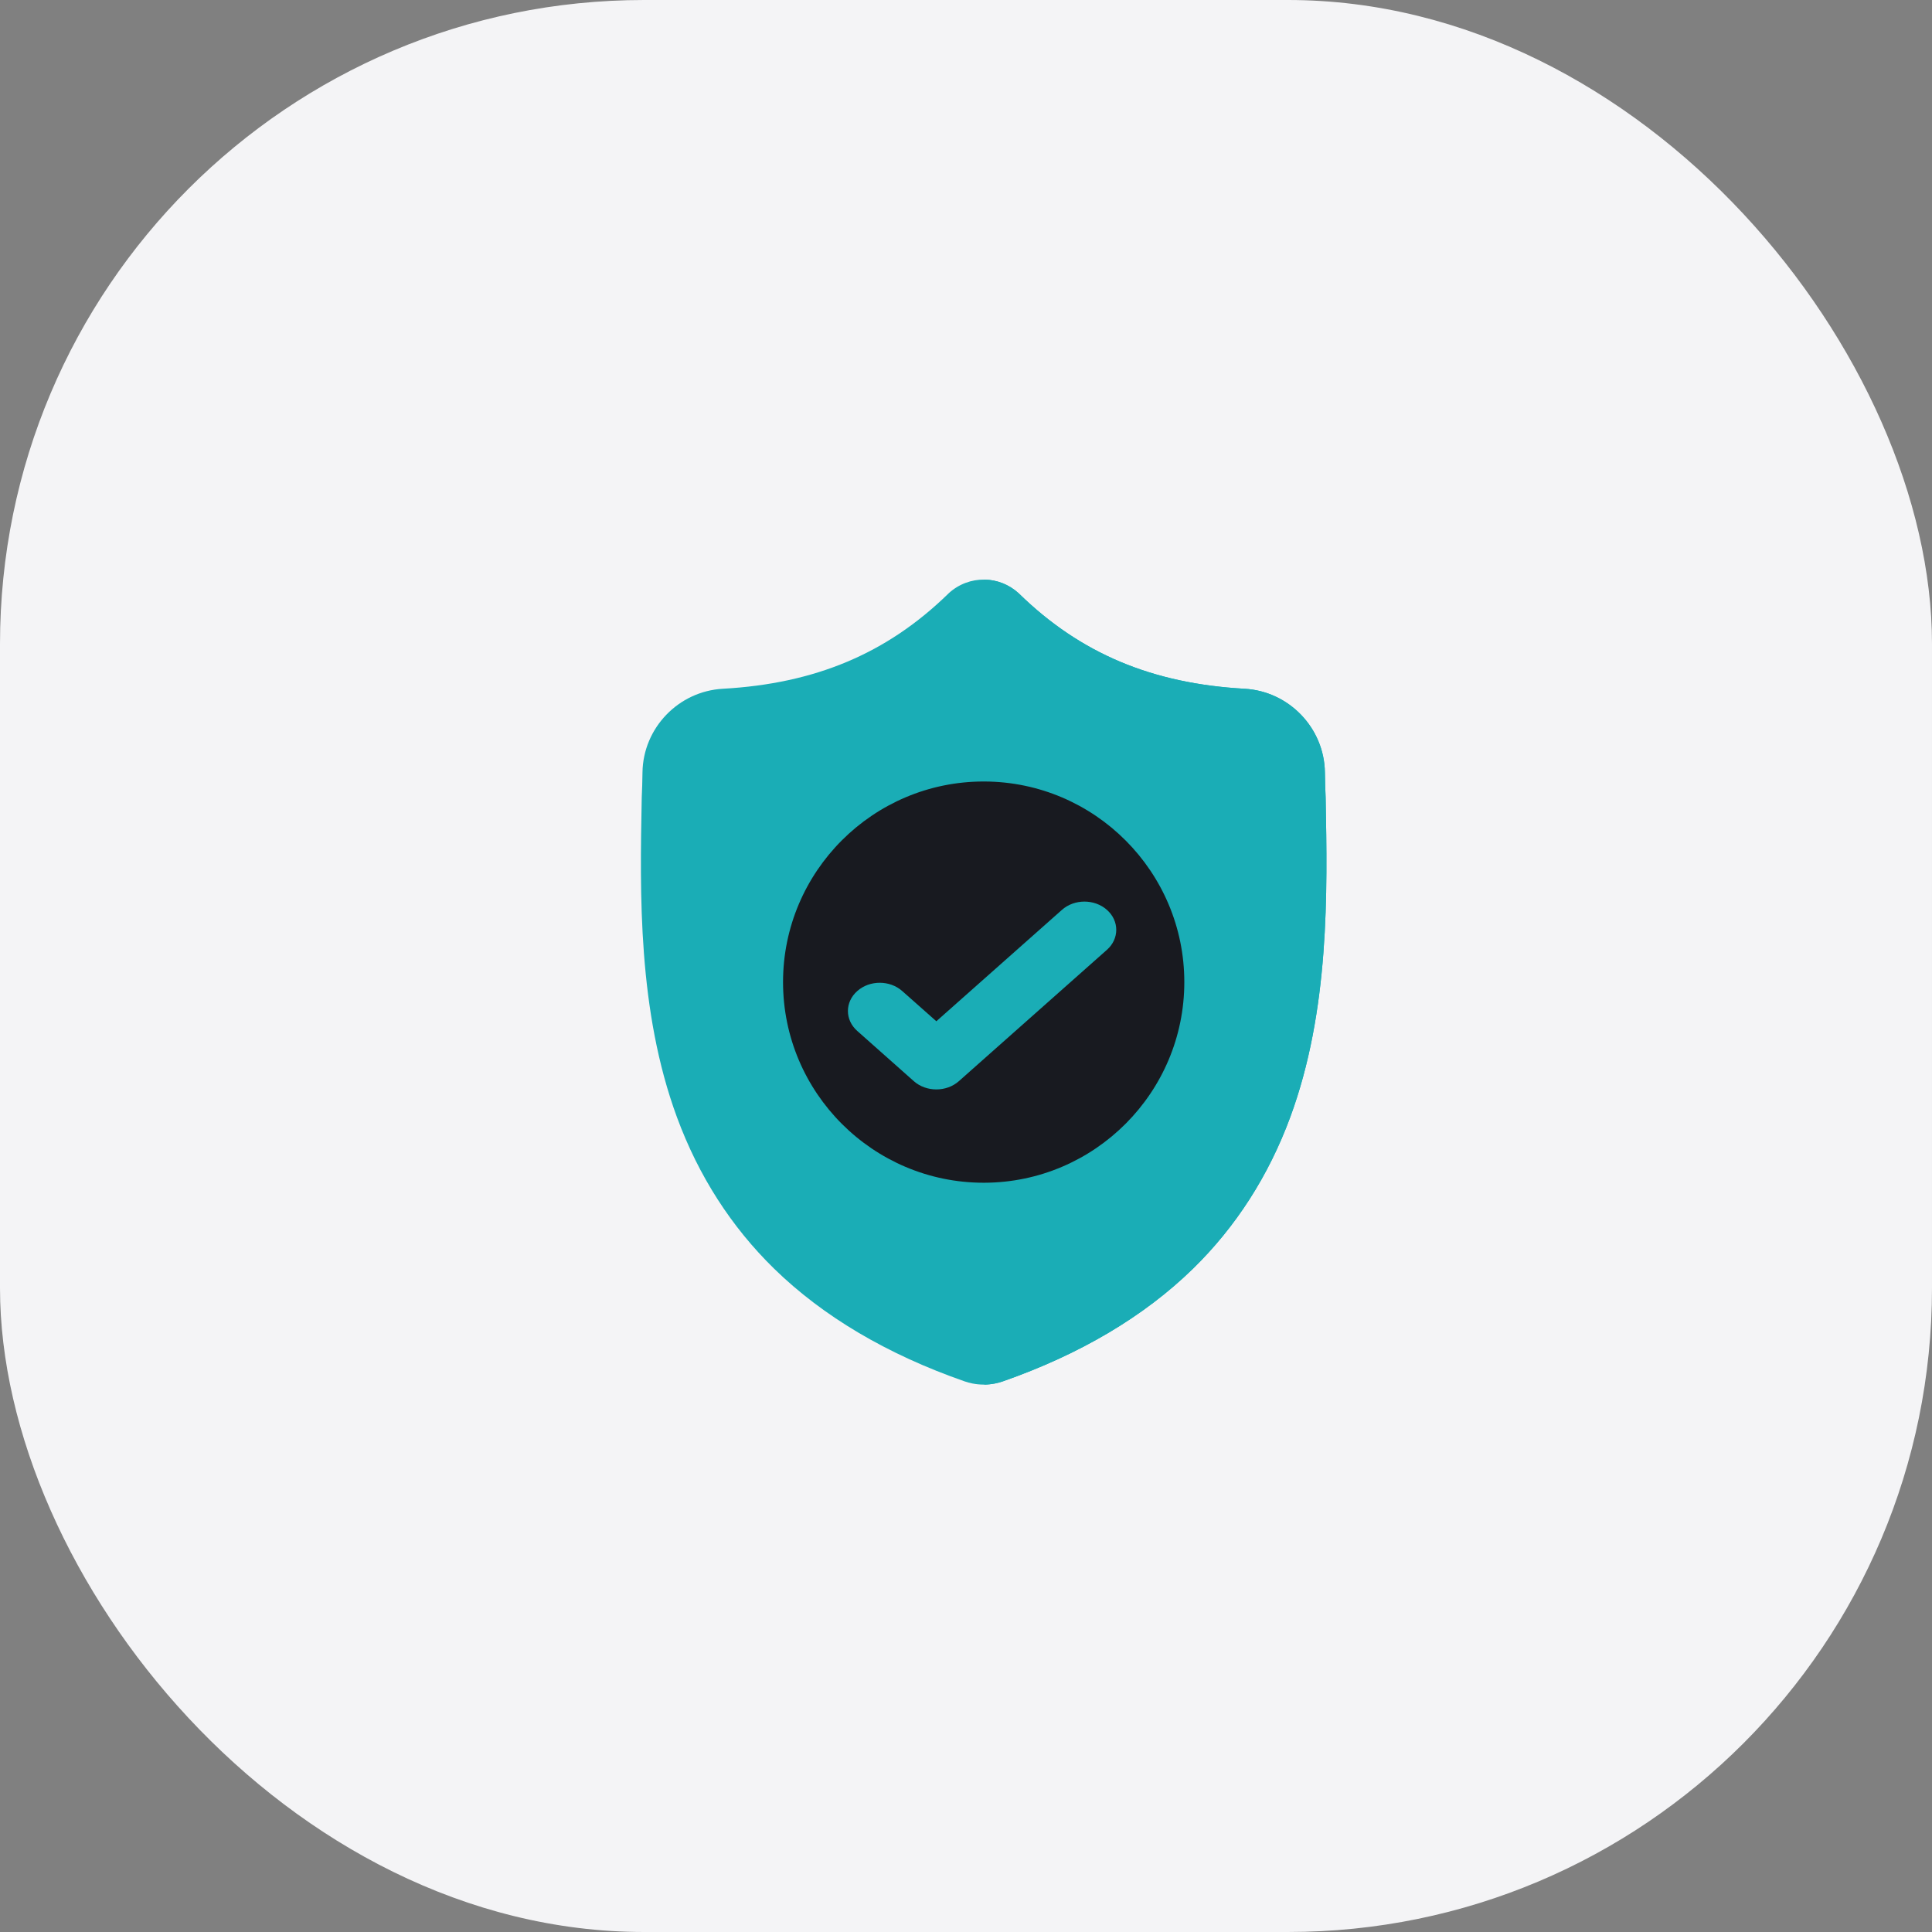 <svg width="60" height="60" viewBox="0 0 60 60" fill="none" xmlns="http://www.w3.org/2000/svg">
<rect x="0" y="0" width="60" height="60" fill="#808080" stroke="none"/>
<rect width="60" height="60" rx="20" fill="#F4F4F6"/>
<g clip-path="url(#clip0_23_1410)">
<path d="M40.069 34.695C39.397 36.516 38.381 38.099 37.048 39.401C35.531 40.882 33.545 42.059 31.145 42.899C31.066 42.926 30.983 42.949 30.901 42.965C30.792 42.987 30.681 42.998 30.571 43H30.549C30.432 43 30.314 42.988 30.197 42.965C30.114 42.949 30.034 42.926 29.955 42.899C27.552 42.061 25.563 40.885 24.044 39.403C22.711 38.102 21.695 36.519 21.024 34.698C19.804 31.387 19.873 27.739 19.929 24.808L19.93 24.763C19.942 24.521 19.949 24.267 19.953 23.986C19.973 22.608 21.069 21.467 22.448 21.39C25.322 21.23 27.546 20.293 29.446 18.441L29.462 18.425C29.778 18.136 30.175 17.994 30.571 18C30.952 18.005 31.332 18.147 31.636 18.425L31.653 18.441C33.553 20.293 35.776 21.23 38.651 21.39C40.029 21.467 41.126 22.608 41.146 23.986C41.15 24.269 41.157 24.523 41.168 24.763L41.169 24.782C41.225 27.719 41.294 31.374 40.069 34.695Z" fill="#1AADB6"/>
<path d="M40.07 34.695C39.398 36.516 38.382 38.099 37.049 39.401C35.532 40.882 33.546 42.059 31.145 42.899C31.066 42.926 30.984 42.949 30.901 42.965C30.792 42.987 30.681 42.998 30.571 43V18C30.953 18.005 31.333 18.147 31.637 18.425L31.653 18.441C33.553 20.293 35.777 21.23 38.651 21.39C40.03 21.467 41.126 22.608 41.146 23.986C41.15 24.269 41.158 24.523 41.169 24.763L41.169 24.782C41.225 27.719 41.294 31.374 40.07 34.695Z" fill="#1AADB6"/>
<path d="M36.78 30.5C36.78 33.928 33.996 36.719 30.571 36.731H30.549C27.114 36.731 24.318 33.935 24.318 30.5C24.318 27.065 27.114 24.27 30.549 24.27H30.571C33.996 24.282 36.78 27.072 36.78 30.5Z" fill="#181A20"/>
<path d="M34.377 29.497L30.595 32.852L29.778 33.577C29.585 33.748 29.332 33.833 29.079 33.833C28.826 33.833 28.573 33.748 28.38 33.577L26.623 32.017C26.236 31.675 26.236 31.12 26.623 30.778C27.008 30.435 27.634 30.435 28.02 30.778L29.079 31.716L32.979 28.257C33.365 27.914 33.991 27.914 34.377 28.257C34.763 28.599 34.763 29.155 34.377 29.497Z" fill="#1AADB6"/>
</g>
<defs>
<clipPath id="clip0_23_1410">
<rect width="25" height="25" fill="white" transform="translate(18 18)"/>
</clipPath>
</defs>
</svg>

